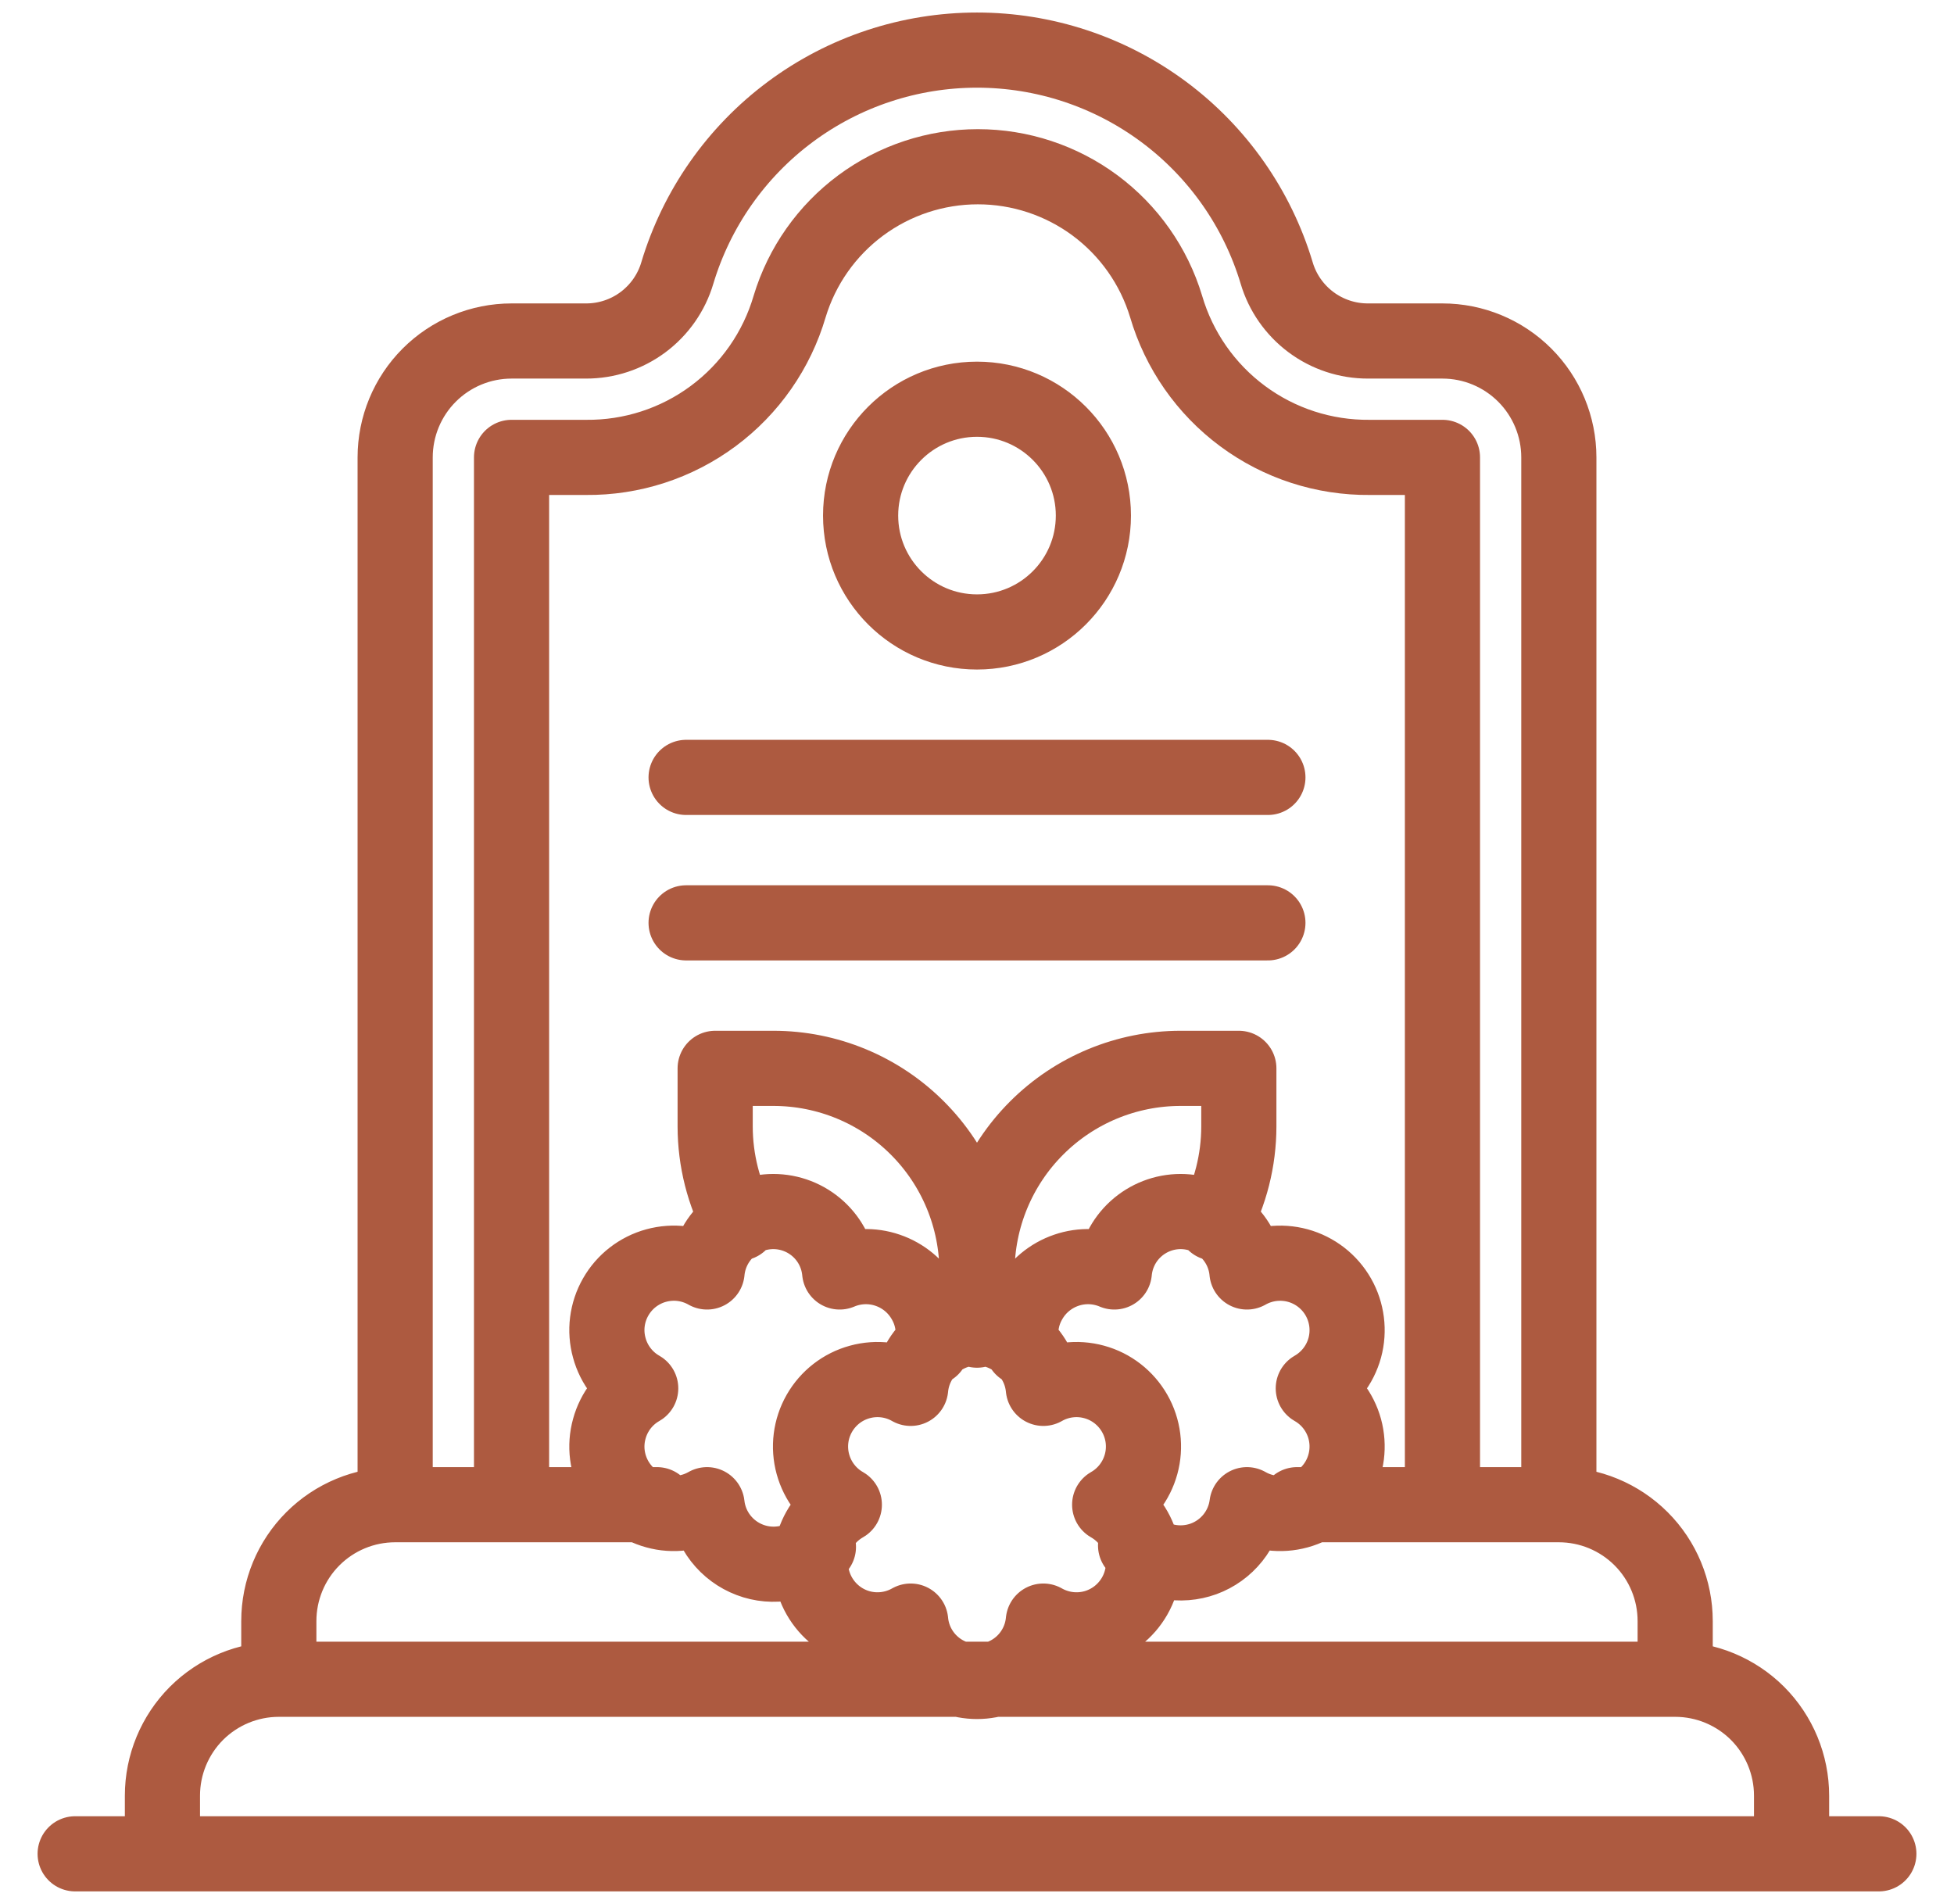 <svg width="39" height="38" viewBox="0 0 39 38" fill="none" xmlns="http://www.w3.org/2000/svg">
<path d="M31.113 30.032V9.129C31.113 8.513 30.868 7.922 30.433 7.487C29.997 7.051 29.406 6.806 28.79 6.806H27.304C26.894 6.807 26.495 6.675 26.166 6.43C25.838 6.185 25.597 5.841 25.481 5.448C25.095 4.162 24.304 3.034 23.227 2.233C22.15 1.432 20.843 1 19.5 1C18.157 1 16.85 1.432 15.773 2.233C14.696 3.034 13.905 4.162 13.519 5.448C13.403 5.841 13.162 6.185 12.834 6.43C12.505 6.675 12.106 6.807 11.696 6.806H10.21C9.594 6.806 9.003 7.051 8.567 7.487C8.132 7.922 7.887 8.513 7.887 9.129V30.032M31.113 30.032C31.729 30.032 32.32 30.277 32.755 30.712C33.191 31.148 33.435 31.739 33.435 32.355V33.516M31.113 30.032H25.887M7.887 30.032H13.113M7.887 30.032C7.271 30.032 6.68 30.277 6.245 30.712C5.809 31.148 5.565 31.739 5.565 32.355V33.516M10.21 30.032V9.129H11.696C12.609 9.138 13.501 8.849 14.234 8.305C14.968 7.761 15.504 6.992 15.761 6.115C16.005 5.309 16.502 4.603 17.178 4.101C17.855 3.599 18.675 3.328 19.517 3.328C20.36 3.328 21.18 3.599 21.857 4.101C22.533 4.603 23.03 5.309 23.274 6.115C23.531 6.992 24.067 7.761 24.801 8.305C25.534 8.849 26.425 9.138 27.339 9.129H28.79V30.032M5.565 33.516H33.435M5.565 33.516C4.949 33.516 4.358 33.761 3.922 34.196C3.487 34.632 3.242 35.223 3.242 35.839V37H35.758V35.839C35.758 35.223 35.513 34.632 35.078 34.196C34.642 33.761 34.051 33.516 33.435 33.516M13.694 15.516H25.306M13.694 18.419H25.306M1.5 37H37.5M24.238 24.412C24.558 23.819 24.725 23.157 24.726 22.484V21.323H23.564C22.486 21.323 21.453 21.751 20.691 22.513C19.928 23.275 19.5 24.309 19.5 25.387M19.5 25.387V26.548M19.5 25.387C19.5 24.309 19.072 23.275 18.309 22.513C17.547 21.751 16.514 21.323 15.435 21.323H14.274V22.484C14.275 23.157 14.442 23.819 14.762 24.412M22.665 30.845C22.845 31.01 23.067 31.122 23.306 31.169C23.546 31.216 23.794 31.196 24.023 31.113C24.252 31.029 24.454 30.884 24.607 30.693C24.759 30.503 24.857 30.274 24.888 30.032C25.196 30.208 25.561 30.254 25.903 30.16C26.245 30.067 26.536 29.841 26.712 29.533C26.887 29.225 26.933 28.86 26.84 28.518C26.746 28.176 26.52 27.885 26.212 27.71C26.52 27.534 26.746 27.243 26.84 26.901C26.933 26.56 26.887 26.194 26.712 25.887C26.536 25.578 26.245 25.353 25.903 25.259C25.561 25.166 25.196 25.212 24.888 25.387C24.858 25.057 24.705 24.751 24.46 24.528C24.215 24.305 23.896 24.181 23.564 24.181C23.233 24.181 22.914 24.305 22.669 24.528C22.424 24.751 22.272 25.057 22.241 25.387C21.936 25.258 21.595 25.245 21.282 25.353C20.969 25.46 20.706 25.679 20.545 25.968C20.383 26.251 20.333 26.584 20.406 26.903M18.594 26.903C18.667 26.584 18.617 26.251 18.455 25.968C18.294 25.679 18.031 25.46 17.718 25.353C17.405 25.245 17.064 25.258 16.759 25.387C16.728 25.057 16.576 24.751 16.331 24.528C16.086 24.305 15.767 24.181 15.435 24.181C15.104 24.181 14.785 24.305 14.54 24.528C14.295 24.751 14.143 25.057 14.112 25.387C13.959 25.3 13.791 25.244 13.617 25.222C13.443 25.2 13.266 25.213 13.097 25.259C12.927 25.305 12.769 25.385 12.63 25.492C12.491 25.6 12.375 25.734 12.288 25.887C12.201 26.039 12.145 26.207 12.123 26.381C12.101 26.555 12.114 26.732 12.161 26.901C12.207 27.071 12.286 27.229 12.394 27.368C12.501 27.507 12.635 27.623 12.788 27.71C12.635 27.797 12.501 27.913 12.394 28.051C12.286 28.19 12.207 28.349 12.161 28.518C12.114 28.687 12.101 28.864 12.123 29.038C12.145 29.212 12.201 29.38 12.288 29.533C12.375 29.685 12.491 29.819 12.63 29.927C12.769 30.035 12.927 30.114 13.097 30.16C13.266 30.207 13.443 30.219 13.617 30.197C13.791 30.175 13.959 30.119 14.112 30.032C14.139 30.277 14.233 30.509 14.384 30.703C14.535 30.897 14.736 31.046 14.966 31.133C15.196 31.221 15.446 31.242 15.687 31.197C15.929 31.151 16.153 31.039 16.335 30.874M21.823 10.29C21.823 11.573 20.783 12.613 19.5 12.613C18.217 12.613 17.177 11.573 17.177 10.29C17.177 9.008 18.217 7.968 19.5 7.968C20.783 7.968 21.823 9.008 21.823 10.29ZM22.148 30.032C22.456 29.857 22.681 29.566 22.775 29.224C22.869 28.882 22.823 28.517 22.647 28.209C22.471 27.901 22.181 27.675 21.839 27.582C21.497 27.488 21.132 27.534 20.824 27.71C20.793 27.38 20.64 27.074 20.395 26.851C20.15 26.628 19.831 26.504 19.5 26.504C19.169 26.504 18.85 26.628 18.605 26.851C18.36 27.074 18.207 27.38 18.176 27.71C17.868 27.534 17.503 27.488 17.161 27.582C16.819 27.675 16.529 27.901 16.353 28.209C16.177 28.517 16.131 28.882 16.225 29.224C16.319 29.566 16.544 29.857 16.852 30.032C16.544 30.208 16.319 30.498 16.225 30.84C16.131 31.182 16.177 31.547 16.353 31.855C16.529 32.163 16.819 32.389 17.161 32.483C17.503 32.576 17.868 32.53 18.176 32.355C18.207 32.685 18.36 32.991 18.605 33.214C18.85 33.437 19.169 33.56 19.5 33.56C19.831 33.56 20.15 33.437 20.395 33.214C20.64 32.991 20.793 32.685 20.824 32.355C21.132 32.53 21.497 32.576 21.839 32.483C22.181 32.389 22.471 32.163 22.647 31.855C22.823 31.547 22.869 31.182 22.775 30.84C22.681 30.498 22.456 30.208 22.148 30.032Z" stroke="#AD5A40" stroke-width="1.5" stroke-linecap="round" stroke-linejoin="round"/>
</svg>
